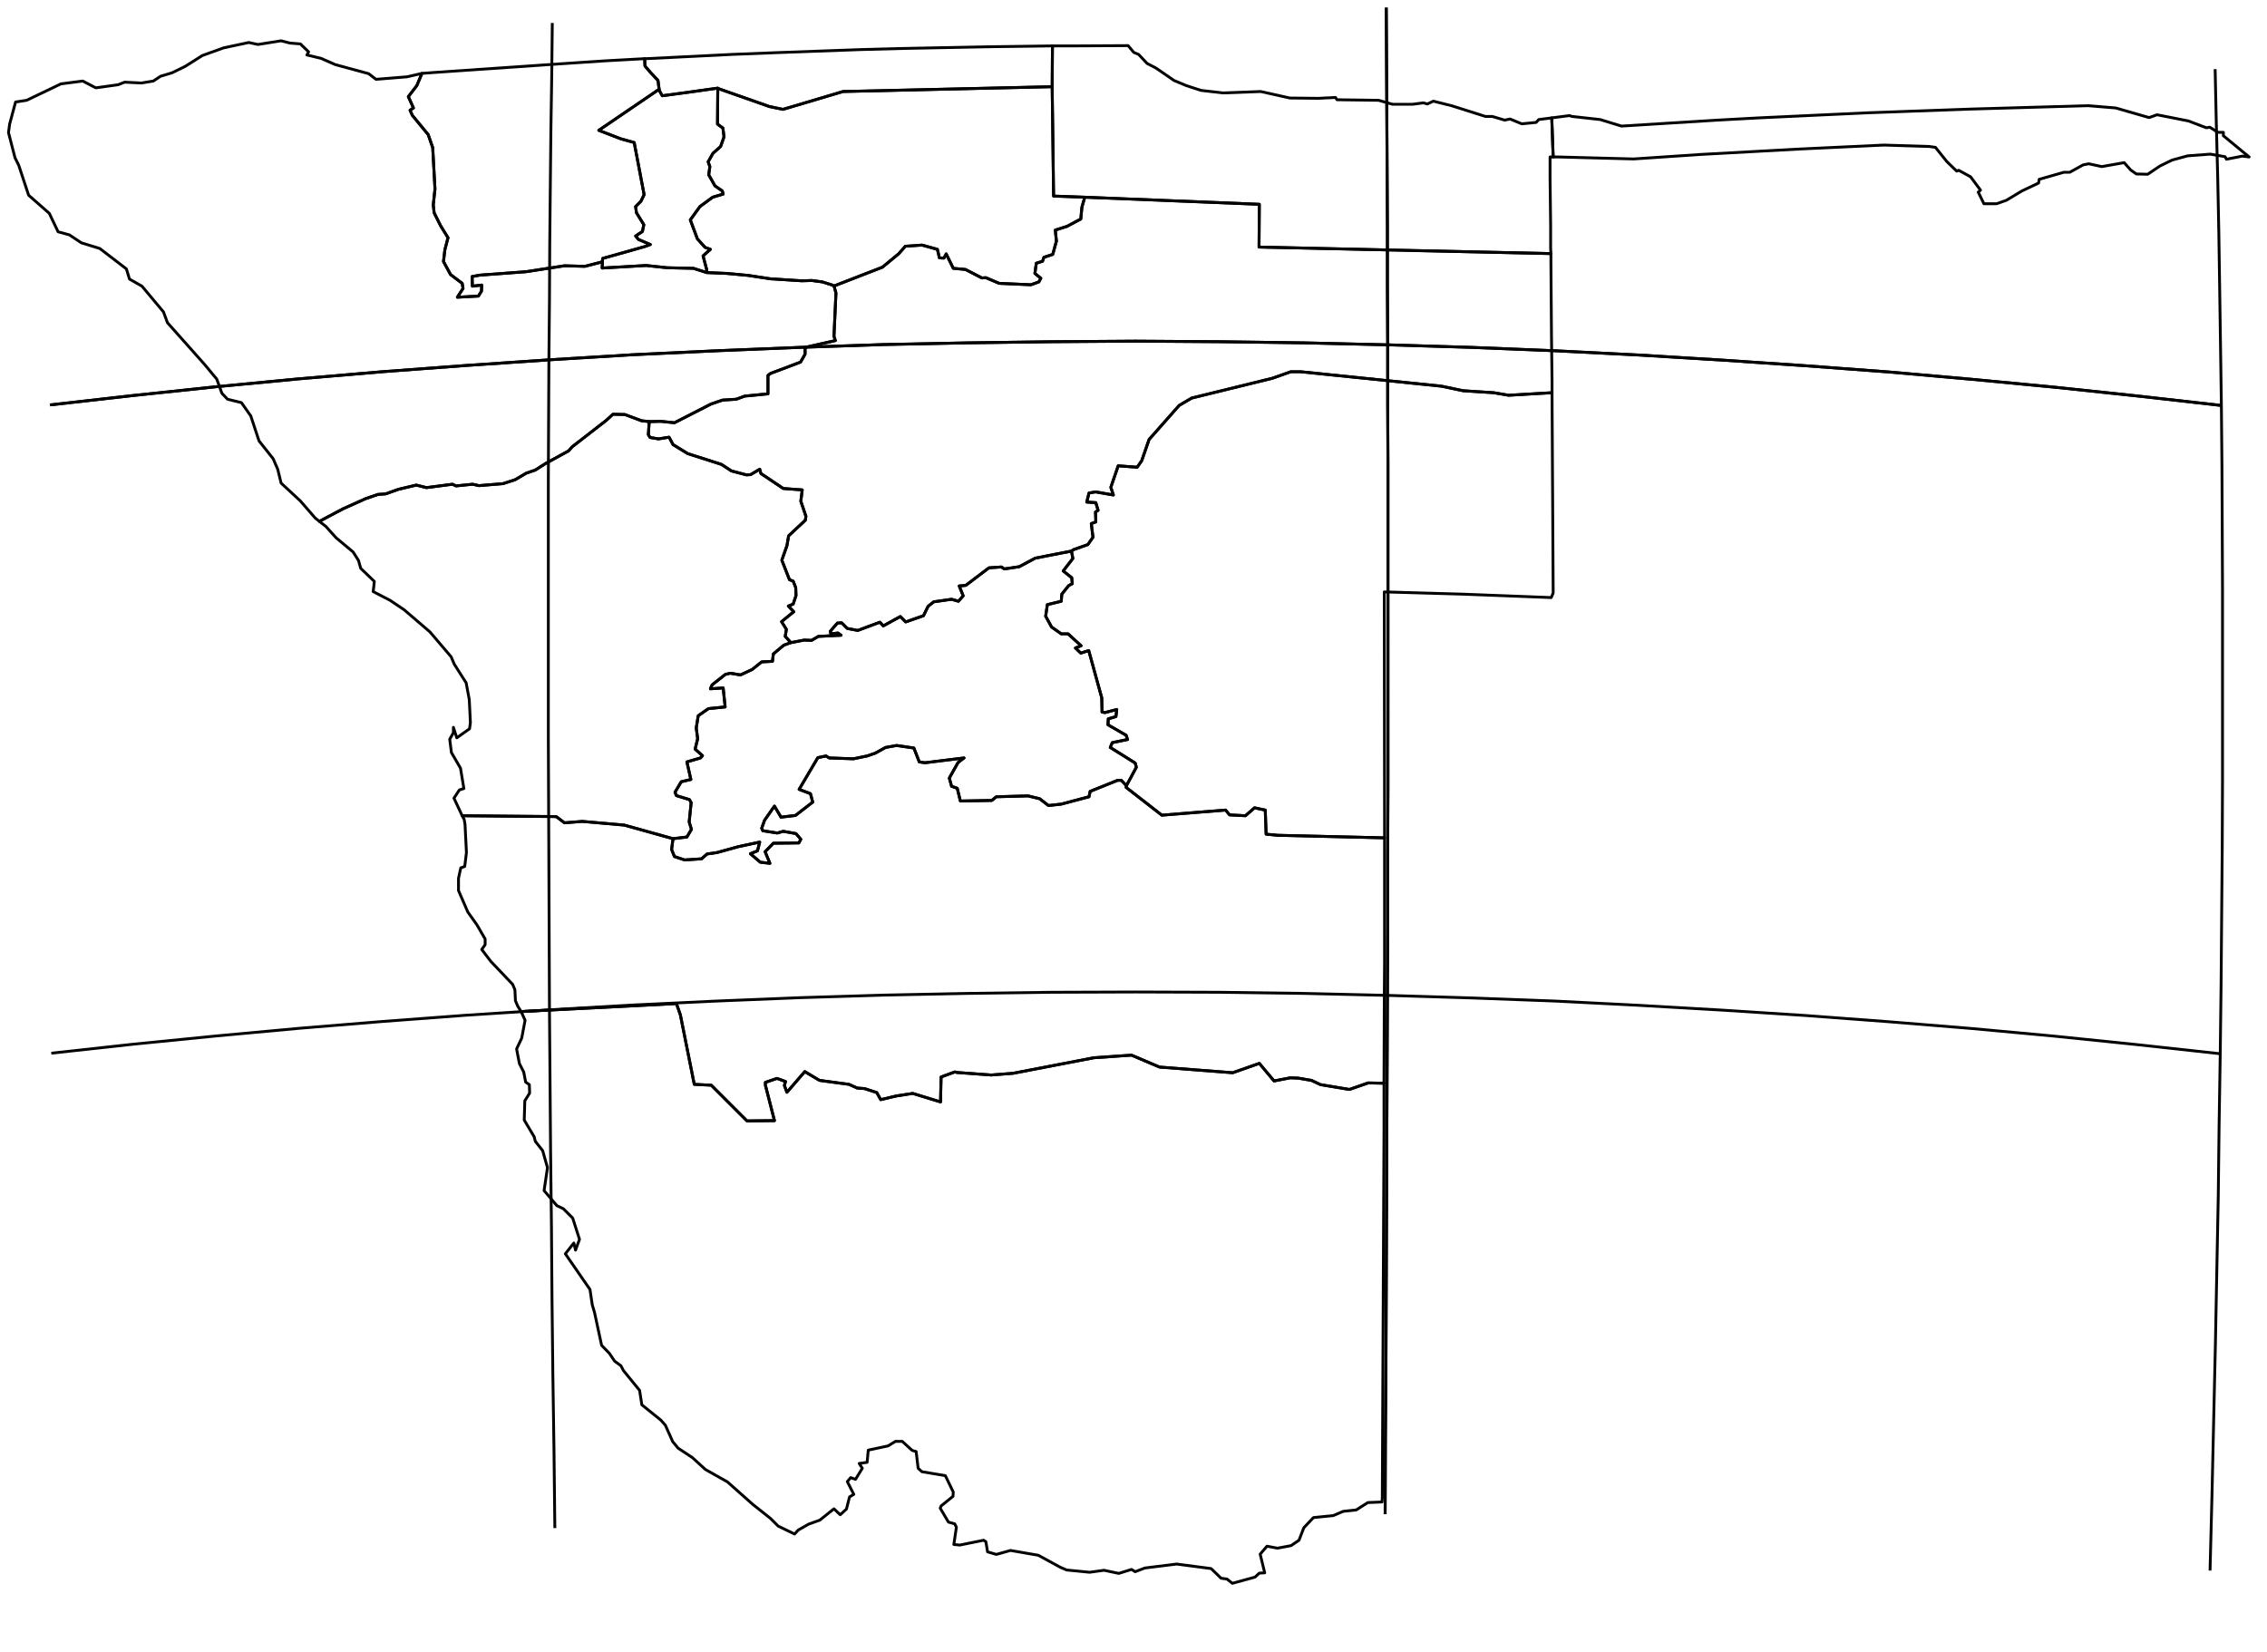 <?xml version="1.0" encoding="utf-8"?><!DOCTYPE svg  PUBLIC '-//W3C//DTD SVG 1.1//EN'  'http://www.w3.org/Graphics/SVG/1.1/DTD/svg11.dtd'><svg enable_background="new 0 0 800 583" height="583px" pretty_print="False" style="stroke-linejoin: round; stroke:#000; fill: none;" version="1.1" viewBox="0 0 800 583" width="800px" xmlns="http://www.w3.org/2000/svg" xmlns:xlink="http://www.w3.org/1999/xlink"><defs><style type="text/css"><![CDATA[path { fill-rule: evenodd; }]]></style></defs><g class="" id="nam"><path d="M183.9,357.0L185.3,360.1L184.1,366.4L182.3,370.2L183.3,375.4L184.8,378.3L185.5,381.9L186.8,382.8L186.9,385.8L185.2,388.5L185.0,395.3L188.5,401.2L188.9,402.8L191.5,406.1L193.2,412.1L192.0,420.2L196.5,425.5L198.8,426.6L202.1,429.9L204.5,437.4L203.1,441.2L202.5,438.7L199.5,442.5L208.2,455.1L209.0,460.5L209.8,463.2L212.3,474.8L215.1,477.7L216.9,480.4L219.1,482.0L220.0,483.7L225.7,490.7L226.5,495.8L233.2,501.2L234.8,503.0L237.4,508.8L239.3,511.1L244.3,514.4L248.9,518.6L256.7,523.0L265.6,530.9L271.9,535.9L274.6,538.6L280.4,541.4L281.7,540.0L285.4,537.9L289.3,536.5L294.3,532.5L296.5,534.6L298.7,532.6L299.8,528.3L301.3,527.4L299.0,522.9L300.2,521.5L301.9,522.1L304.3,518.2L303.2,516.5L306.0,516.1L306.4,511.8L313.4,510.3L316.0,508.7L318.4,508.7L321.9,511.9L323.3,512.3L324.0,518.2L325.3,519.4L333.6,520.8L336.4,526.6L336.3,528.1L332.1,531.5L331.8,532.3L334.7,537.2L336.9,537.8L337.5,539.0L336.6,545.1L338.7,545.3L347.1,543.6L347.9,544.1L348.5,547.7L351.6,548.6L356.6,547.2L366.4,548.9L374.1,553.1L376.4,554.1L384.5,554.9L389.6,554.2L394.8,555.3L399.3,553.9L400.6,554.7L404.0,553.4L415.2,552.0L427.4,553.6L430.9,557.0L433.0,557.3L434.9,558.8L442.9,556.6L444.4,555.2L446.3,555.1L444.7,548.5L447.1,545.7L450.8,546.4L455.6,545.5L458.4,543.6L460.1,539.2L463.5,535.6L470.5,534.9L474.0,533.4L478.6,532.9L482.7,530.3L487.7,530.1L487.8,528.5L488.4,398.8L488.4,384.5L488.4,382.3L482.8,382.2L476.2,384.5L466.0,382.8L462.8,381.3L458.1,380.5L455.3,380.4L449.6,381.5L444.4,375.3L435.0,378.6L409.2,376.6L399.3,372.4L386.1,373.3L357.5,378.8L349.8,379.4L337.6,378.5L337.0,378.3L332.1,380.1L331.9,388.9L322.1,385.9L316.3,386.8L310.8,388.1L309.4,385.6L305.1,384.2L302.5,384.0L299.6,382.7L289.2,381.3L284.0,378.2L277.7,385.5L276.8,383.1L277.2,381.7L274.2,380.6L270.1,382.0L270.1,383.0L273.3,395.5L263.6,395.6L251.0,383.0L245.0,382.7L240.1,358.2L238.7,354.2L183.9,357.0L183.9,357.0Z " data-name="Karas"/><path d="M237.5,296.0L220.3,291.2L205.5,289.9L199.2,290.4L196.3,288.2L163.1,287.9L163.8,289.2L164.1,290.9L164.6,300.9L164.0,305.8L162.6,306.3L161.8,310.0L161.8,314.3L165.1,321.9L168.3,326.4L171.2,331.4L171.2,333.4L170.0,335.1L173.2,339.3L180.9,347.4L181.7,349.3L181.9,353.2L182.7,355.1L183.9,357.0L238.7,354.2L240.1,358.2L245.0,382.7L251.0,383.0L263.6,395.6L273.3,395.5L270.1,383.0L270.1,382.0L274.2,380.6L277.2,381.7L276.8,383.1L277.7,385.5L284.0,378.2L289.2,381.3L299.6,382.7L302.5,384.0L305.1,384.2L309.4,385.6L310.8,388.1L316.3,386.8L322.1,385.9L331.9,388.9L332.1,380.1L337.0,378.3L337.6,378.5L349.8,379.4L357.5,378.8L386.1,373.3L399.3,372.4L409.2,376.6L435.0,378.6L444.4,375.3L449.6,381.5L455.3,380.4L458.1,380.5L462.8,381.3L466.0,382.8L476.2,384.5L482.8,382.2L488.4,382.3L488.4,381.7L488.5,353.5L488.6,339.6L488.6,297.1L488.6,295.7L450.9,294.8L446.8,294.4L446.5,285.9L442.7,285.1L439.5,287.9L433.9,287.6L432.5,285.9L410.0,287.7L397.4,277.9L397.5,277.3L395.7,275.4L394.4,275.4L384.7,279.3L384.3,281.2L374.5,283.8L370.0,284.3L366.9,281.9L362.8,280.9L351.6,281.2L350.0,282.5L338.9,282.7L337.8,278.2L335.8,277.5L335.0,274.6L338.1,269.1L340.2,267.5L326.4,269.2L324.4,268.9L322.5,264.0L316.4,263.1L312.5,263.8L308.9,265.8L306.0,266.8L301.2,267.8L292.6,267.5L291.5,266.8L288.6,267.4L282.0,278.6L286.0,280.1L286.8,283.1L280.7,287.8L275.6,288.4L273.3,284.5L269.8,289.5L268.8,292.3L269.2,293.2L274.3,294.0L276.4,293.4L280.9,294.2L282.6,296.2L281.9,297.5L272.9,297.6L270.0,300.6L271.7,304.7L268.3,304.3L264.8,301.3L267.3,300.3L268.1,297.2L260.6,298.8L253.0,300.9L249.5,301.4L247.6,303.1L241.6,303.5L238.0,302.3L237.0,299.8L237.5,296.0Z " data-name="Hardap"/><path d="M378.1,194.5L371.9,195.7L365.3,197.0L359.7,200.0L354.4,200.8L353.4,200.1L349.0,200.4L340.8,206.6L338.5,206.8L339.9,210.3L338.2,212.2L335.8,211.5L329.5,212.4L327.5,214.0L325.9,217.3L319.6,219.5L317.7,217.6L311.7,220.9L310.5,219.6L302.7,222.5L299.0,221.8L297.0,219.8L295.5,219.9L293.0,222.8L293.2,223.7L295.7,223.4L296.8,224.2L288.8,224.6L286.4,226.0L283.8,225.9L279.1,226.8L276.6,227.7L272.9,230.8L272.6,233.4L268.8,233.6L265.4,236.3L261.3,238.2L257.7,237.6L256.0,238.0L251.3,241.7L250.7,243.1L255.2,242.8L255.9,249.5L250.0,250.1L246.4,252.6L245.7,256.9L246.2,260.7L245.3,264.4L247.9,266.7L247.2,267.5L242.4,268.9L243.8,275.1L240.4,275.9L238.2,279.6L238.7,280.8L243.3,282.2L243.9,283.3L243.2,290.1L244.0,292.7L242.4,295.4L237.5,296.0L237.0,299.8L238.0,302.3L241.6,303.5L247.6,303.1L249.5,301.4L253.0,300.9L260.6,298.8L268.1,297.2L267.3,300.3L264.8,301.3L268.3,304.3L271.7,304.7L270.0,300.6L272.9,297.6L281.9,297.5L282.6,296.2L280.9,294.2L276.4,293.4L274.3,294.0L269.2,293.2L268.8,292.3L269.8,289.5L273.3,284.5L275.6,288.4L280.7,287.8L286.8,283.1L286.0,280.1L282.0,278.6L288.6,267.4L291.5,266.8L292.6,267.5L301.2,267.8L306.0,266.8L308.9,265.8L312.5,263.8L316.4,263.1L322.5,264.0L324.4,268.9L326.4,269.2L340.2,267.5L338.1,269.1L335.0,274.6L335.8,277.5L337.8,278.2L338.9,282.7L350.0,282.5L351.6,281.2L362.8,280.9L366.9,281.9L370.0,284.3L374.5,283.8L384.3,281.2L384.7,279.3L394.4,275.4L395.7,275.4L397.5,277.3L401.0,270.8L400.6,269.3L391.8,263.8L392.5,262.1L397.9,261.0L397.4,259.5L391.0,255.8L391.1,253.7L393.8,252.9L394.1,250.4L389.9,251.5L388.9,251.3L388.8,246.3L384.2,229.6L381.4,230.5L379.5,228.7L381.5,227.9L376.9,223.7L374.5,223.7L371.1,221.3L369.0,217.5L369.6,213.4L374.5,212.2L374.7,209.7L377.1,206.7L378.4,206.0L378.2,203.9L375.2,201.5L378.6,197.1L378.1,194.5Z " data-name="Khomas"/><path d="M112.7,184.0L121.0,179.6L129.0,176.0L133.4,174.5L136.1,174.3L140.6,172.7L146.9,171.2L150.5,172.1L159.7,170.9L160.9,171.5L166.8,170.9L169.0,171.4L177.5,170.7L181.8,169.3L185.7,167.0L188.9,165.9L192.5,163.6L200.7,159.1L201.9,157.7L213.9,148.4L216.3,146.2L220.5,146.3L226.4,148.5L229.1,148.8L233.2,148.7L238.0,149.2L250.9,142.6L255.0,141.2L259.8,140.9L262.8,139.8L271.0,139.0L271.0,132.5L271.9,131.8L282.5,127.8L284.1,125.0L284.1,122.6L294.8,120.2L294.3,118.7L295.0,103.4L294.5,101.6L294.4,101.0L293.7,100.6L290.2,99.5L286.5,99.0L282.9,99.1L271.9,98.4L264.0,97.2L256.5,96.5L249.4,96.2L244.7,94.7L235.5,94.5L228.0,93.7L212.5,94.6L212.6,92.4L206.4,94.0L199.2,93.8L185.6,95.9L169.4,97.1L166.6,97.6L166.7,101.0L170.0,100.6L169.9,102.8L168.8,104.5L161.4,104.9L163.4,101.8L163.1,100.0L159.0,96.9L156.5,92.3L157.0,88.1L158.1,83.9L155.5,79.7L153.2,75.1L152.9,72.3L153.5,66.7L152.7,52.1L151.1,47.5L145.5,40.7L144.7,38.9L145.9,38.1L144.1,34.1L147.1,30.2L148.9,25.9L148.9,25.9L143.7,27.1L132.7,28.0L130.1,26.0L118.3,22.8L113.3,20.6L108.3,19.4L108.9,18.3L106.0,15.5L102.3,15.2L99.2,14.4L91.0,15.7L87.8,15.0L78.9,16.9L71.4,19.6L65.4,23.4L60.7,25.7L56.7,26.9L54.1,28.6L49.9,29.3L44.0,29.0L41.7,29.9L33.8,31.0L29.2,28.6L21.5,29.6L9.4,35.4L5.5,36.0L3.4,43.8L3.0,46.8L5.3,55.7L6.6,58.3L10.1,68.9L17.4,75.3L20.5,81.8L24.5,82.9L28.7,85.7L35.2,87.7L44.6,94.9L45.7,98.5L50.1,101.0L57.7,110.1L59.1,113.9L72.0,128.4L76.5,133.8L78.3,138.8L80.3,140.9L85.2,142.1L88.5,146.8L91.4,155.6L96.4,161.9L98.0,165.6L99.2,170.5L106.0,176.8L111.2,182.8L112.7,184.0L112.7,184.0Z " data-name="Kunene"/><path d="M226.4,148.5L220.5,146.3L216.3,146.2L213.9,148.4L201.9,157.7L200.7,159.1L192.5,163.6L188.9,165.9L185.7,167.0L181.8,169.3L177.5,170.7L169.0,171.4L166.8,170.9L160.9,171.5L159.7,170.9L150.5,172.1L146.9,171.2L140.6,172.7L136.1,174.3L133.4,174.5L129.0,176.0L121.0,179.6L112.7,184.0L115.0,185.8L118.6,189.8L124.6,194.8L126.5,197.8L127.3,200.6L132.1,205.2L131.7,208.8L137.7,211.9L142.6,215.2L151.7,223.0L159.2,231.8L160.3,234.4L164.5,241.0L165.6,246.9L166.0,255.0L165.7,257.2L161.2,260.4L160.0,256.7L160.0,258.6L158.7,260.9L159.3,265.6L162.5,271.1L163.7,278.3L162.1,278.8L160.2,281.7L163.1,287.9L163.1,287.9L196.3,288.2L199.2,290.4L205.5,289.9L220.3,291.2L237.5,296.0L242.4,295.4L244.0,292.7L243.2,290.1L243.9,283.3L243.3,282.2L238.7,280.8L238.2,279.6L240.4,275.9L243.8,275.1L242.4,268.9L247.2,267.5L247.9,266.7L245.3,264.4L246.2,260.7L245.7,256.9L246.4,252.6L250.0,250.1L255.9,249.5L255.2,242.8L250.7,243.1L251.3,241.7L256.0,238.0L257.7,237.6L261.3,238.2L265.4,236.3L268.8,233.6L272.6,233.4L272.9,230.8L276.6,227.7L279.1,226.8L277.1,224.6L277.5,222.1L275.8,219.4L280.1,215.9L278.2,213.9L279.9,213.2L280.9,210.2L280.8,207.4L279.9,205.1L278.6,204.6L275.9,197.7L277.7,192.6L278.3,189.1L284.2,183.6L284.4,182.2L282.6,176.9L283.1,172.9L276.4,172.4L268.5,167.1L268.1,165.6L264.9,167.5L263.4,167.6L258.1,166.2L254.6,163.9L242.7,160.1L237.5,156.9L236.1,154.3L232.4,154.9L229.4,154.4L228.8,153.4L229.1,148.8L226.4,148.5Z " data-name="Erongo"/><path d="M382.8,69.6L381.8,73.1L381.4,77.3L376.5,79.9L372.4,81.2L372.8,85.1L371.5,89.8L368.4,90.8L367.9,92.2L365.7,92.9L365.2,96.5L367.3,98.2L366.6,99.5L363.8,100.5L352.6,100.0L347.9,98.0L346.5,98.1L340.7,95.1L336.4,94.7L333.9,89.6L333.1,91.1L331.5,91.0L330.8,88.0L325.4,86.5L319.5,86.9L317.1,89.6L311.4,94.3L294.4,100.9L294.4,101.0L294.5,101.6L295.0,103.4L294.3,118.7L294.8,120.2L284.1,122.6L284.1,125.0L282.5,127.8L271.9,131.8L271.0,132.5L271.0,139.0L262.8,139.8L259.8,140.9L255.0,141.2L250.9,142.6L238.0,149.2L233.2,148.7L229.1,148.8L228.8,153.4L229.4,154.4L232.4,154.9L236.1,154.3L237.5,156.9L242.7,160.1L254.6,163.9L258.1,166.2L263.4,167.6L264.9,167.5L268.1,165.6L268.5,167.1L276.4,172.4L283.1,172.9L282.6,176.9L284.4,182.2L284.2,183.6L278.3,189.1L277.7,192.6L275.9,197.7L278.6,204.6L279.9,205.1L280.8,207.4L280.9,210.2L279.9,213.2L278.2,213.9L280.1,215.9L275.8,219.4L277.5,222.1L277.1,224.6L279.1,226.8L283.8,225.9L286.4,226.0L288.8,224.6L296.8,224.2L295.7,223.4L293.2,223.7L293.0,222.8L295.5,219.9L297.0,219.8L299.0,221.8L302.7,222.5L310.5,219.6L311.7,220.9L317.7,217.6L319.6,219.5L325.9,217.3L327.5,214.0L329.5,212.4L335.8,211.5L338.2,212.2L339.9,210.3L338.5,206.8L340.8,206.6L349.0,200.4L353.4,200.1L354.4,200.8L359.7,200.0L365.3,197.0L371.9,195.7L378.1,194.5L378.8,194.0L383.9,192.2L385.7,189.6L385.1,184.8L386.7,184.2L386.6,180.7L387.5,180.1L386.7,177.4L383.5,177.2L384.3,174.0L386.6,173.6L392.9,174.7L392.0,172.0L394.6,164.4L401.3,164.9L402.9,162.6L405.5,155.1L416.1,143.1L420.5,140.5L449.0,133.5L455.5,131.2L459.0,131.2L508.7,136.3L516.3,137.9L527.1,138.6L532.4,139.5L547.7,138.6L547.7,134.4L547.5,118.6L547.3,92.7L547.3,89.5L547.2,89.5L444.3,87.2L444.4,72.1L382.8,69.6Z " data-name="Otjozondjupa"/><path d="M148.9,25.9L147.1,30.2L144.1,34.1L145.9,38.1L144.7,38.9L145.5,40.7L151.1,47.5L152.7,52.1L153.5,66.7L152.9,72.3L153.2,75.1L155.5,79.7L158.1,83.9L157.0,88.1L156.5,92.3L159.0,96.9L163.1,100.0L163.4,101.8L161.4,104.9L168.8,104.5L169.9,102.8L170.0,100.6L166.7,101.0L166.6,97.6L169.4,97.1L185.6,95.9L199.2,93.8L206.4,94.0L212.6,92.4L212.6,91.8L212.7,91.2L227.6,87.0L229.5,86.3L225.3,84.5L224.3,83.3L226.7,81.7L227.2,79.3L224.6,75.1L224.3,72.9L226.2,71.0L227.3,68.7L223.8,50.3L219.1,49.0L211.3,46.0L232.6,31.5L232.2,28.4L229.4,25.4L227.6,23.3L227.5,20.7L213.1,21.5L198.1,22.5L152.9,25.6L148.9,25.9Z " data-name="Omusati"/><path d="M232.6,31.5L211.3,46.0L219.1,49.0L223.8,50.3L227.3,68.7L226.2,71.0L224.3,72.9L224.6,75.1L227.2,79.3L226.7,81.7L224.3,83.3L225.3,84.5L229.5,86.3L227.6,87.0L212.7,91.2L212.6,91.8L212.6,92.4L212.5,94.6L228.0,93.7L235.5,94.5L244.7,94.7L249.4,96.2L249.4,95.2L248.1,90.3L250.7,88.0L248.8,87.3L246.1,84.3L243.6,77.6L247.0,72.9L251.5,69.6L255.2,68.5L254.9,67.4L252.3,65.6L250.1,61.7L250.5,58.8L249.9,57.1L251.6,54.1L254.3,51.7L255.5,48.3L255.1,45.2L253.2,43.8L253.3,31.2L253.3,31.1L242.6,32.6L233.7,33.8L232.6,31.8L232.6,31.5Z " data-name="Oshana"/><path d="M227.5,20.7L227.6,23.3L229.4,25.4L232.2,28.4L232.6,31.5L232.6,31.8L233.7,33.8L242.6,32.6L253.3,31.1L253.3,31.2L271.5,37.6L276.3,38.6L297.5,32.3L371.3,30.6L371.4,16.2L364.2,16.3L349.1,16.5L318.8,17.1L303.7,17.5L273.5,18.6L258.4,19.2L228.2,20.7L227.5,20.7Z " data-name="Ohangwena"/><path d="M378.1,194.5L378.6,197.1L375.2,201.5L378.2,203.9L378.4,206.0L377.1,206.7L374.7,209.7L374.5,212.2L369.6,213.4L369.0,217.5L371.1,221.3L374.5,223.7L376.9,223.7L381.5,227.9L379.5,228.7L381.4,230.5L384.2,229.6L388.8,246.3L388.9,251.3L389.9,251.5L394.1,250.4L393.8,252.9L391.1,253.7L391.0,255.8L397.4,259.5L397.9,261.0L392.5,262.1L391.8,263.8L400.6,269.3L401.0,270.8L397.5,277.3L397.4,277.9L410.0,287.7L432.5,285.9L433.9,287.6L439.5,287.9L442.7,285.1L446.5,285.9L446.8,294.4L450.9,294.8L488.6,295.7L488.6,288.8L488.5,208.9L516.3,209.7L547.4,210.9L548.1,209.3L547.7,139.7L547.7,138.6L532.4,139.5L527.1,138.6L516.3,137.9L508.7,136.3L459.0,131.2L455.5,131.2L449.0,133.5L420.5,140.5L416.1,143.1L405.5,155.1L402.9,162.6L401.3,164.9L394.6,164.4L392.0,172.0L392.9,174.7L386.6,173.6L384.3,174.0L383.5,177.2L386.7,177.4L387.5,180.1L386.6,180.7L386.7,184.2L385.1,184.8L385.7,189.6L383.9,192.2L378.8,194.0L378.1,194.5Z " data-name="Omaheke"/><path d="M371.4,16.2L371.3,30.6L371.8,69.2L382.8,69.6L444.4,72.1L444.3,87.2L547.2,89.5L547.3,89.5L547.2,87.6L547.2,79.3L547.0,63.0L547.0,55.4L548.1,55.4L548.1,55.4L548.1,55.4L547.6,41.6L543.0,42.2L542.1,43.2L537.0,43.7L532.9,42.0L531.0,42.4L526.6,41.1L524.2,41.1L512.2,37.3L505.8,35.7L503.7,36.7L502.3,36.3L498.5,36.8L491.4,36.8L486.5,35.4L471.8,35.2L471.3,34.4L465.3,34.7L455.2,34.6L444.9,32.3L431.6,32.8L423.8,31.9L418.6,30.2L414.3,28.4L407.9,24.0L404.8,22.4L401.8,19.2L400.1,18.5L398.1,16.1L379.3,16.2L371.4,16.2Z " data-name="Kavango"/><path d="M253.3,31.2L253.2,43.8L255.1,45.2L255.5,48.3L254.3,51.7L251.6,54.1L249.9,57.1L250.5,58.8L250.1,61.7L252.3,65.6L254.9,67.4L255.2,68.5L251.5,69.6L247.0,72.9L243.6,77.6L246.1,84.3L248.8,87.3L250.7,88.0L248.1,90.3L249.4,95.2L249.4,96.2L256.5,96.5L264.0,97.2L271.9,98.4L282.9,99.1L286.5,99.0L290.2,99.5L293.7,100.6L294.4,101.0L294.4,100.9L311.4,94.3L317.1,89.6L319.5,86.9L325.4,86.5L330.8,88.0L331.5,91.0L333.1,91.1L333.9,89.6L336.4,94.7L340.7,95.1L346.5,98.1L347.9,98.0L352.6,100.0L363.8,100.5L366.6,99.5L367.3,98.2L365.2,96.5L365.7,92.9L367.9,92.2L368.4,90.8L371.5,89.8L372.8,85.1L372.4,81.2L376.5,79.9L381.4,77.3L381.8,73.1L382.8,69.6L371.8,69.2L371.3,30.6L297.5,32.3L276.3,38.6L271.5,37.6L253.3,31.2Z " data-name="Oshikoto"/><path d="M547.6,41.6L548.1,55.4L548.1,55.4L548.1,55.4L549.9,55.4L576.5,56.1L600.3,54.5L635.0,52.6L664.8,51.2L680.8,51.7L683.0,52.0L687.0,57.0L690.5,60.4L691.2,60.1L695.4,62.4L698.9,67.1L698.1,67.8L700.1,71.9L704.6,71.9L708.0,70.7L713.5,67.4L719.4,64.6L719.6,63.3L728.3,60.8L730.4,60.8L735.1,58.2L737.1,57.8L741.7,58.8L749.6,57.4L751.9,60.0L753.9,61.4L757.9,61.5L762.2,58.6L766.5,56.5L772.0,55.0L780.0,54.4L785.2,55.3L785.7,56.2L791.3,55.1L793.7,55.4L784.6,47.9L784.6,46.7L782.7,46.7L779.8,44.9L778.6,45.1L772.3,42.7L761.2,40.5L758.4,41.5L746.6,38.1L736.8,37.3L695.3,38.5L659.3,39.8L620.7,41.6L606.0,42.4L572.2,44.5L564.7,42.2L554.8,41.1L553.8,40.8L548.4,41.5L547.6,41.6Z " data-name="Caprivi"/></g><g class="" id="graticule"><path d="M17.7,142.9L46.9,139.6L76.2,136.5L105.5,133.7L134.8,131.2L164.3,129.0L193.7,127.0L223.2,125.2L252.8,123.8L282.3,122.6L311.9,121.6L341.6,121.0L371.2,120.6L400.8,120.4L430.5,120.6L460.1,121.0L489.7,121.7L519.3,122.6L548.9,123.8L578.4,125.3L607.9,127.1L637.4,129.1L666.8,131.3L696.2,133.9L725.5,136.7L754.7,139.8L783.9,143.1 "/><path d="M18.1,371.7L47.3,368.5L76.5,365.6L105.8,362.9L135.1,360.5L164.5,358.3L193.9,356.4L223.4,354.7L252.9,353.3L282.5,352.1L312.0,351.2L341.6,350.6L371.2,350.2L400.8,350.1L430.4,350.2L460.0,350.6L489.6,351.3L519.2,352.2L548.7,353.3L578.2,354.8L607.7,356.5L637.1,358.4L666.5,360.6L695.9,363.0L725.1,365.7L754.3,368.7L783.5,371.9 "/><path d="M195.8,539.3L195.5,512.1L195.1,485.2L194.8,458.7L194.6,432.6L194.3,406.8L194.1,381.4L193.9,356.4L193.8,331.7L193.7,307.4L193.6,283.5L193.5,260.0L193.5,236.8L193.5,214.1L193.5,191.7L193.5,169.7L193.6,148.1L193.7,127.0L193.9,106.2L194.0,85.8L194.2,65.7L194.4,46.1L194.7,26.9L194.9,8.1 "/><path d="M488.8,534.4L488.9,507.2L489.1,480.3L489.2,453.7L489.3,427.6L489.4,401.8L489.5,376.3L489.6,351.3L489.7,326.6L489.7,302.3L489.8,278.3L489.8,254.8L489.8,231.6L489.8,208.9L489.8,186.5L489.8,164.5L489.7,142.9L489.7,121.7L489.6,100.9L489.6,80.4L489.5,60.4L489.4,40.8L489.3,21.6L489.2,2.7 "/><path d="M779.9,554.3L780.6,527.1L781.2,500.4L781.8,474.0L782.3,447.9L782.8,422.2L783.1,396.9L783.5,371.9L783.8,347.3L784.0,323.1L784.2,299.3L784.3,275.8L784.3,252.7L784.3,230.0L784.3,207.7L784.2,185.8L784.1,164.2L783.9,143.1L783.6,122.3L783.3,102.0L783.0,82.0L782.6,62.4L782.1,43.2L781.7,24.4 "/></g><g class="" id="graticule_1"><path d="M17.7,142.9L46.9,139.6L76.2,136.5L105.5,133.7L134.8,131.2L164.3,129.0L193.7,127.0L223.2,125.2L252.8,123.8L282.3,122.6L311.9,121.6L341.6,121.0L371.2,120.6L400.8,120.4L430.5,120.6L460.1,121.0L489.7,121.7L519.3,122.6L548.9,123.8L578.4,125.3L607.9,127.1L637.4,129.1L666.8,131.3L696.2,133.9L725.5,136.7L754.7,139.8L783.9,143.1 "/><path d="M488.8,534.4L488.9,507.2L489.1,480.3L489.2,453.7L489.3,427.6L489.4,401.8L489.5,376.3L489.6,351.3L489.7,326.6L489.7,302.3L489.8,278.3L489.8,254.8L489.8,231.6L489.8,208.9L489.8,186.5L489.8,164.5L489.7,142.9L489.7,121.7L489.6,100.9L489.6,80.4L489.5,60.4L489.4,40.8L489.3,21.6L489.2,2.7 "/></g></svg>